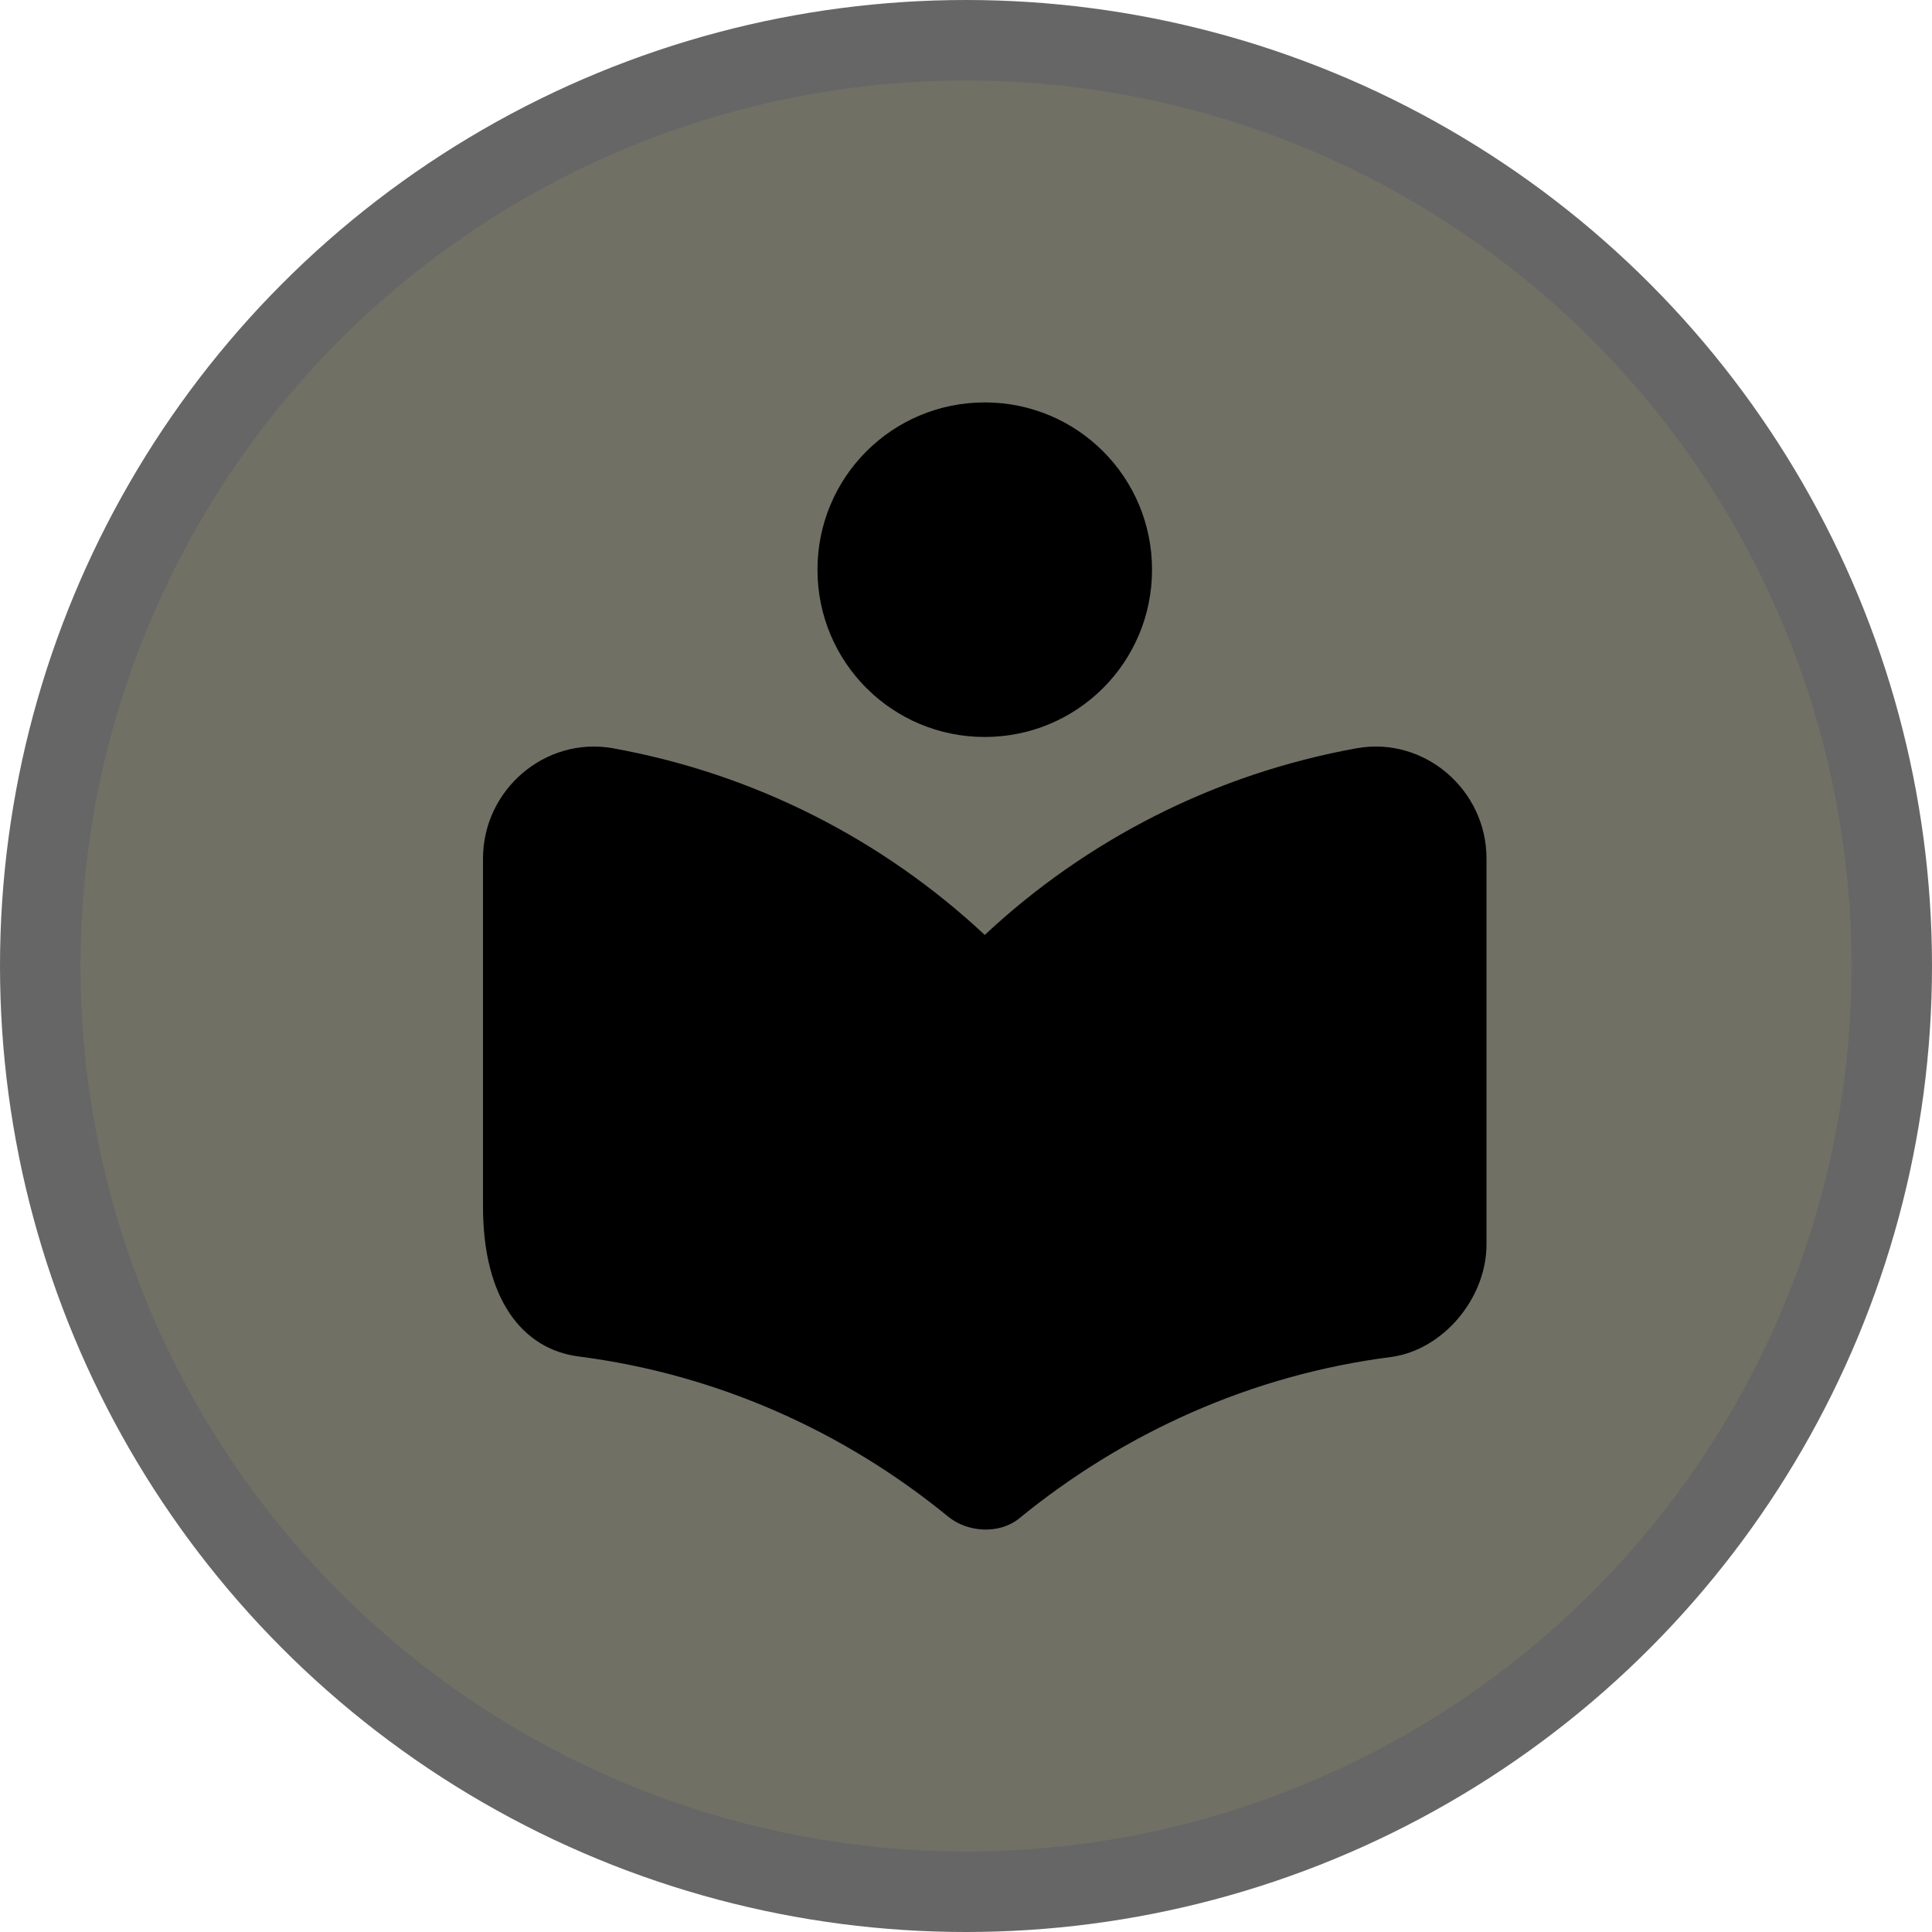 <svg version="1.1" viewBox="0 0 24 24" xmlns="http://www.w3.org/2000/svg">
 <title>library-m</title>
 <g id="Page-2:-Night" fill="none" fill-rule="evenodd" opacity="1">
  <g id="library-m" fill-rule="nonzero">
   <circle id="Oval" cx="12" cy="12" r="12" fill="#000" opacity=".6"/>
   <circle id="Oval" cx="12" cy="12" r="11" fill="#717065"/>
   <path id="Shape" d="m12.233 11.614c-1.26-1.177-2.853-2.002-4.626-2.32-0.838-0.145-1.607 0.519-1.607 1.371v4.322c0 1.163 0.499 1.773 1.184 1.863 1.731 0.222 3.304 0.935 4.592 1.988 0.242 0.201 0.637 0.222 0.88 0.028 1.295-1.06 2.881-1.787 4.626-2.009 0.651-0.09 1.184-0.734 1.184-1.399v-4.793c0-0.852-0.769-1.517-1.607-1.371-1.773 0.319-3.366 1.143-4.626 2.32zm0-2.459c1.15 0 2.078-0.928 2.078-2.078s-0.928-2.078-2.078-2.078-2.078 0.928-2.078 2.078 0.928 2.078 2.078 2.078z" fill="#000"/>
  </g>
 </g>
</svg>

